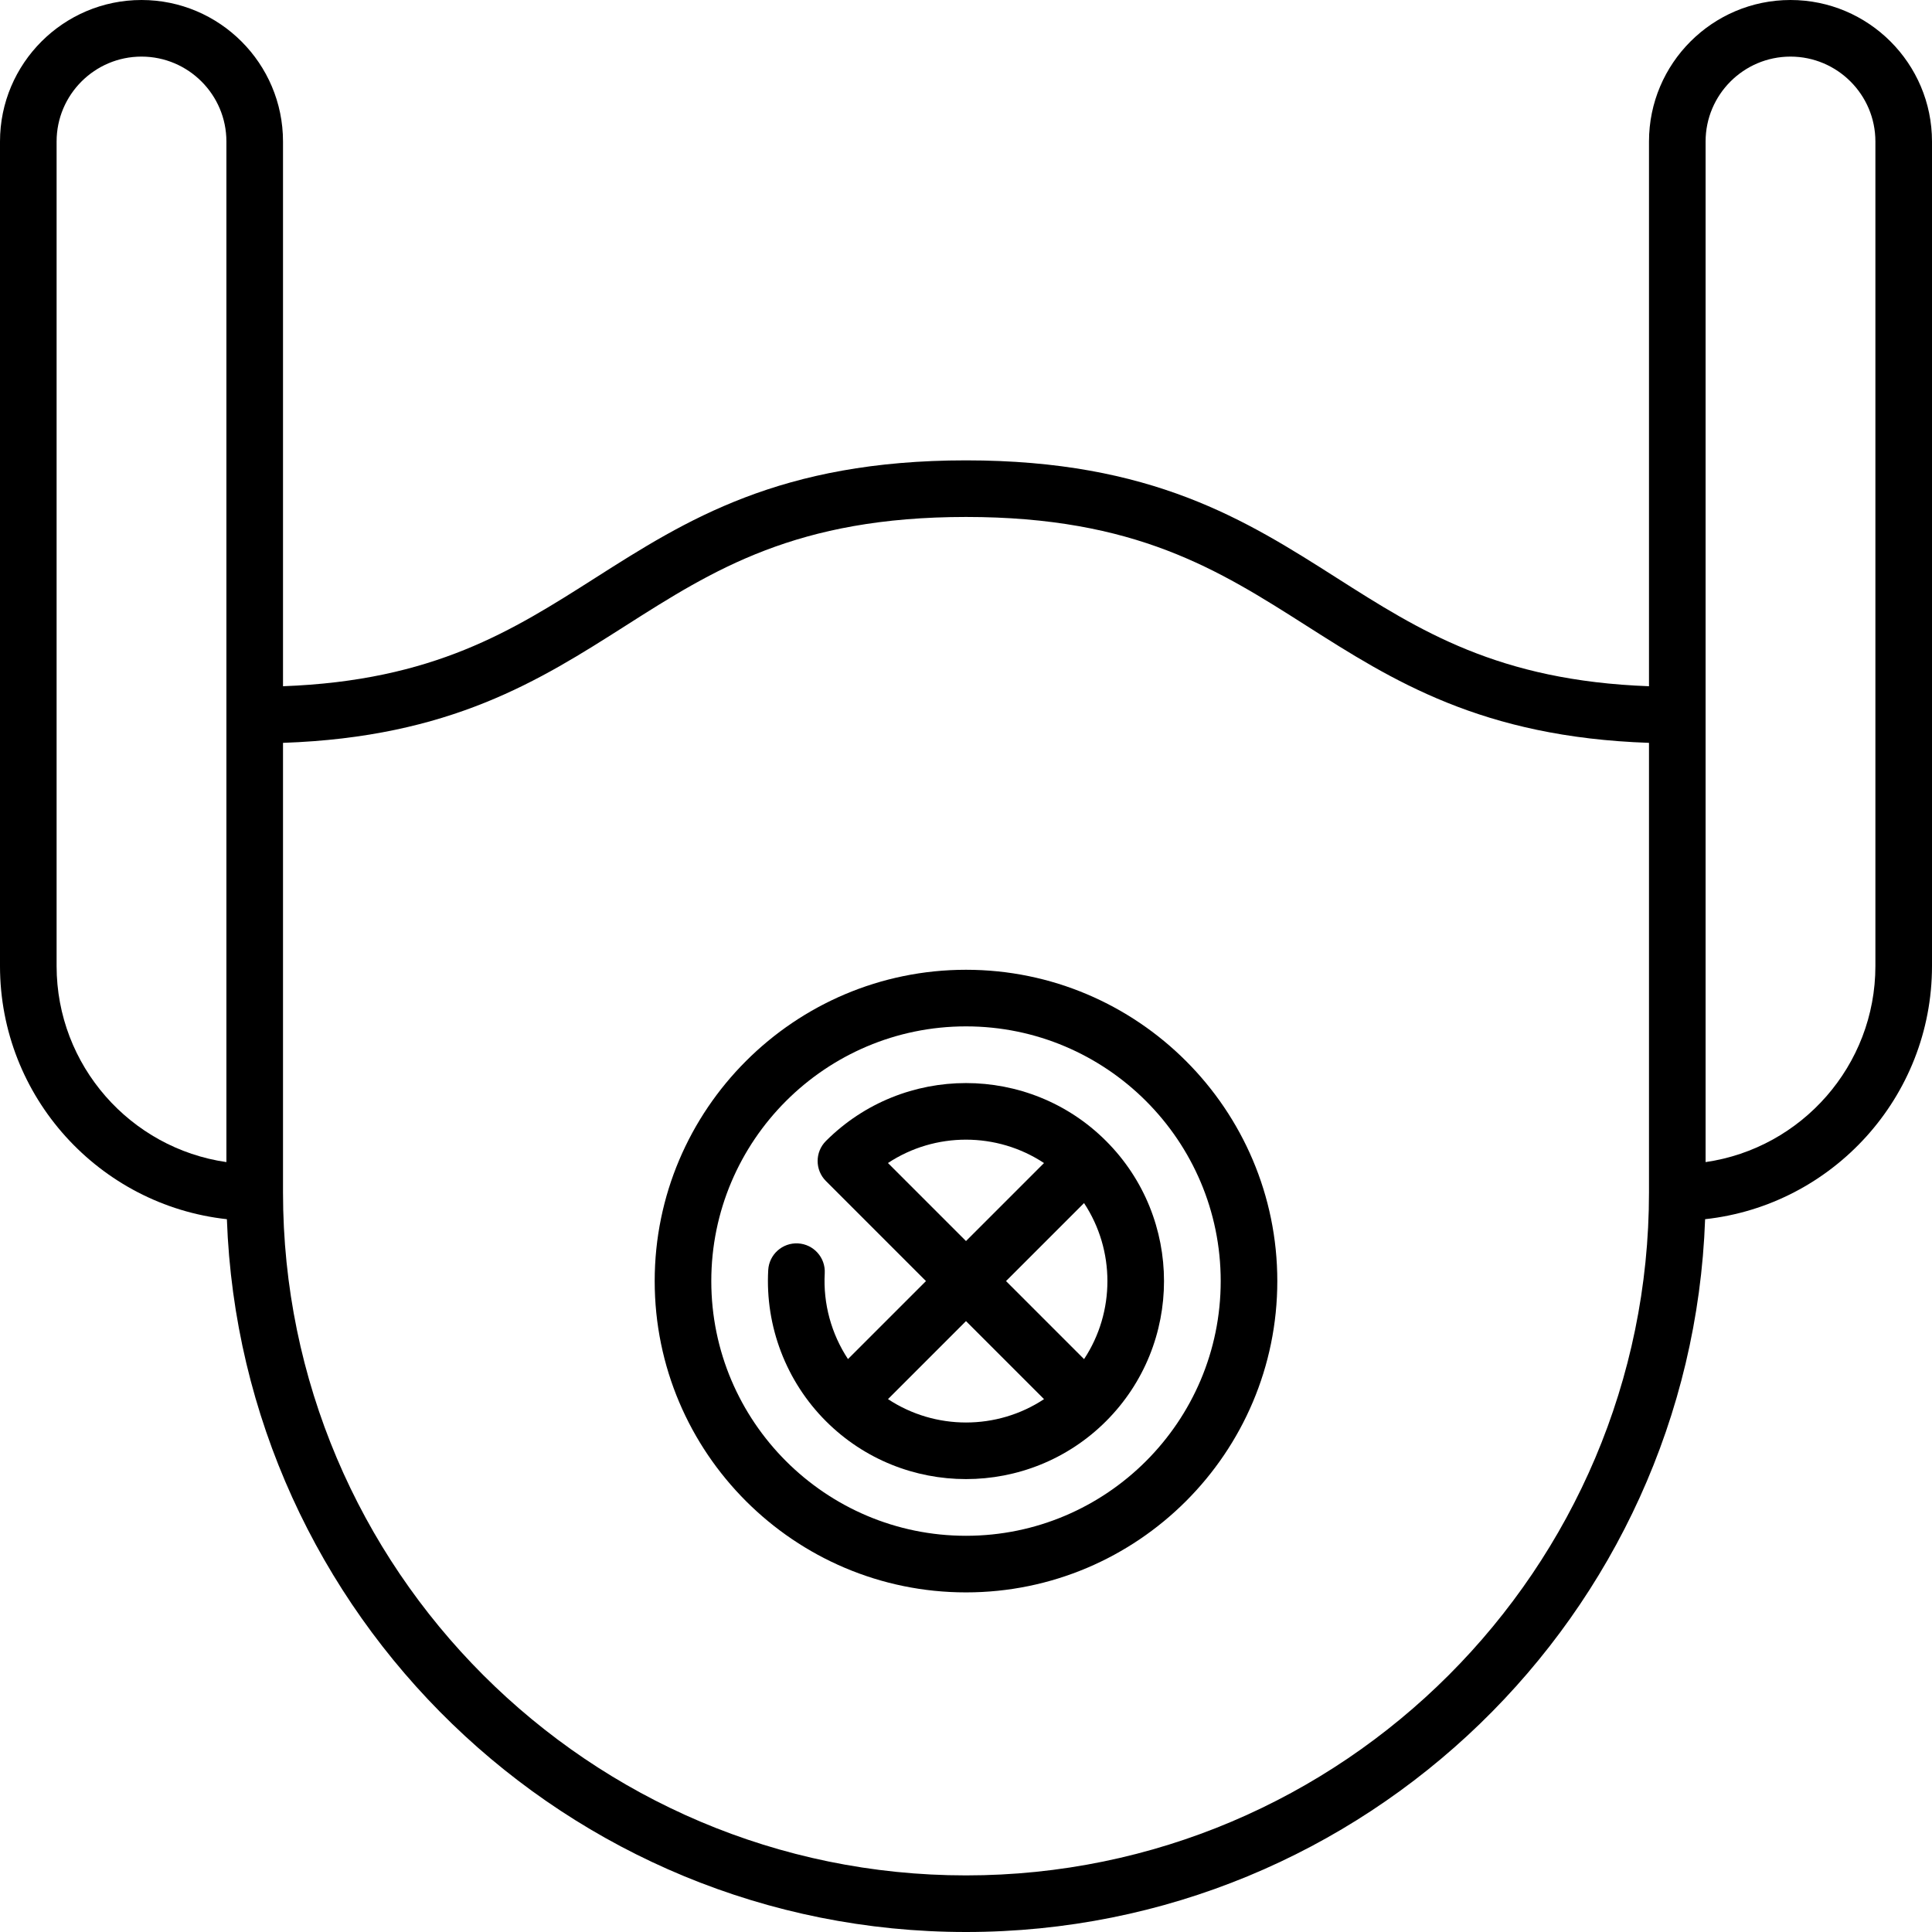 <svg id="Capa_1" enable-background="new 0 0 512 512" height="512" viewBox="0 0 512 512" width="512" xmlns="http://www.w3.org/2000/svg"><g><path d="m474.5 0c-20.678 0-37.5 16.822-37.5 37.5v144.359c-39.958-1.473-60.771-14.711-82.722-28.686-24.074-15.325-48.968-31.173-98.278-31.173s-74.204 15.848-98.278 31.173c-21.951 13.975-42.764 27.213-82.722 28.686v-144.359c0-20.678-16.822-37.5-37.5-37.5s-37.5 16.822-37.5 37.5v218.5c0 34.728 26.364 63.414 60.127 67.1 3.747 104.802 90.173 188.9 195.873 188.9s192.126-84.098 195.873-188.9c33.763-3.686 60.127-32.372 60.127-67.1v-218.5c0-20.678-16.822-37.5-37.5-37.5zm-414.5 307.966c-25.409-3.65-45-25.563-45-51.966v-218.5c0-12.406 10.093-22.5 22.5-22.5s22.5 10.094 22.5 22.5zm196 189.034c-99.804 0-181-81.196-181-181v-119.137c44.387-1.524 67.958-16.51 90.778-31.036 23.286-14.825 45.282-28.827 90.222-28.827s66.936 14.002 90.222 28.827c22.819 14.526 46.39 29.512 90.778 31.036v119.137c0 99.804-81.196 181-181 181zm241-241c0 26.402-19.591 48.315-45 51.966v-270.466c0-12.406 10.093-22.5 22.5-22.5s22.5 10.094 22.5 22.5z"/><path d="m256 257c-45.491 0-82.5 37.01-82.5 82.5s37.009 82.5 82.5 82.5 82.5-37.01 82.5-82.5-37.009-82.5-82.5-82.5zm0 150c-37.22 0-67.5-30.28-67.5-67.5s30.28-67.5 67.5-67.5 67.5 30.28 67.5 67.5-30.28 67.5-67.5 67.5z"/><path d="m218.877 302.377c-2.929 2.929-2.929 7.678 0 10.606l26.516 26.517-20.669 20.669c-4.4-6.669-6.608-14.644-6.159-22.753.228-4.135-2.94-7.674-7.075-7.902-4.136-.229-7.674 2.939-7.903 7.075-.823 14.902 4.75 29.494 15.29 40.034 20.47 20.47 53.777 20.469 74.246 0s20.47-53.776 0-74.246-53.777-20.47-74.246 0zm16.443 5.836c12.488-8.259 28.866-8.252 41.354.007l-20.674 20.673zm.006 62.568 20.674-20.675 20.68 20.681c-12.488 8.259-28.865 8.252-41.354-.006zm51.961-10.601-20.68-20.68 20.674-20.674c8.258 12.489 8.265 28.866.006 41.354z"/></g></svg>